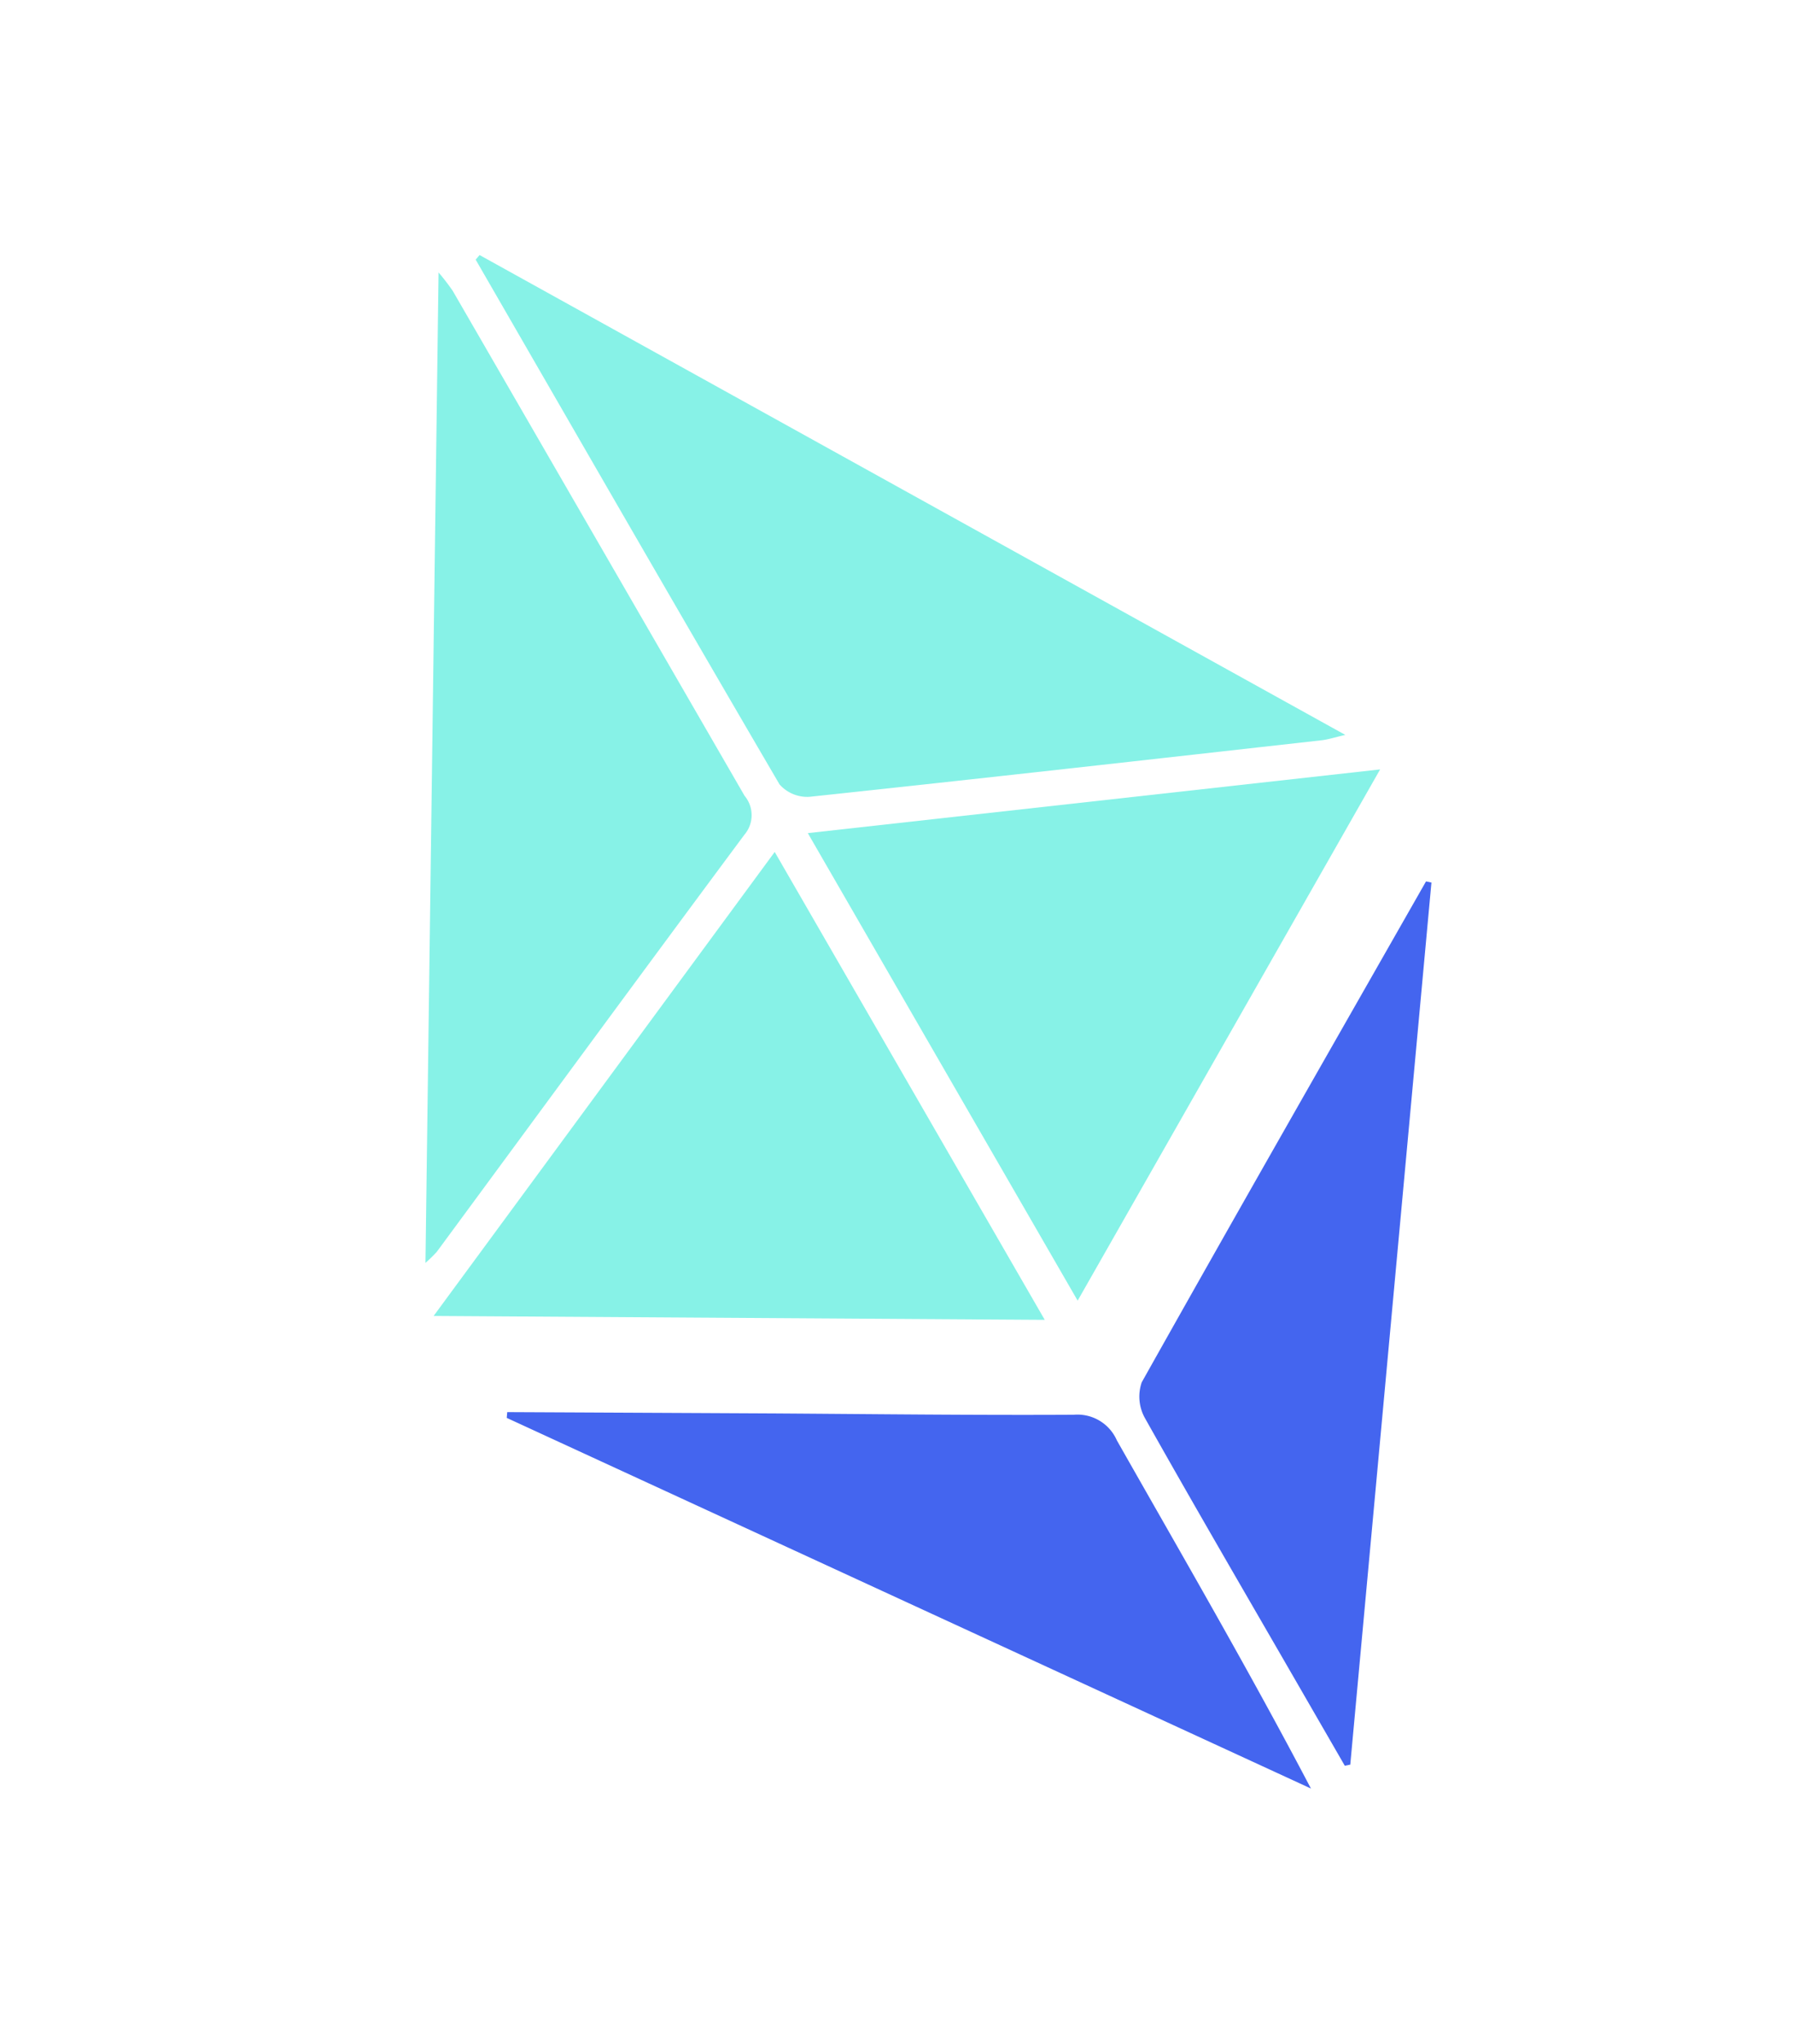 <svg xmlns="http://www.w3.org/2000/svg" width="74.466" height="84.871" viewBox="0 0 74.466 84.871">
  <g id="Group_18186" data-name="Group 18186" transform="translate(-0.701 22.233) rotate(-30)">
    <path id="Path_8696" data-name="Path 8696" d="M196.189,121.11l21.177,35.231c-.453-.138-.721-.193-.966-.3-6.534-2.856-13.072-5.707-19.589-8.6a1.534,1.534,0,0,1-.822-1.07c-.048-8.392-.036-16.785-.036-25.177Z" transform="translate(-172.511 -120.885)" fill="#87f2e7"/>
    <path id="Path_8697" data-name="Path 8697" d="M177.869,156.269c7.047-11.841,13.97-23.474,21.031-35.339a9.027,9.027,0,0,1,.128.954q.008,12.111.015,24.22a1.249,1.249,0,0,1-.816,1.394c-6.584,2.847-13.151,5.736-19.724,8.609A6.068,6.068,0,0,1,177.869,156.269Z" transform="translate(-177.059 -120.93)" fill="#87f2e7"/>
    <path id="Path_8698" data-name="Path 8698" d="M199.124,165.585l-21.9-12.83,21.9-9.6Z" transform="translate(-177.222 -115.339)" fill="#87f2e7"/>
    <path id="Path_8699" data-name="Path 8699" d="M195.986,165.576V143.163l21.907,9.594Z" transform="translate(-172.502 -115.337)" fill="#87f2e7"/>
    <path id="Path_8700" data-name="Path 8700" d="M177.772,154.81q4.785,2.793,9.568,5.587c3.583,2.1,7.151,4.218,10.757,6.274a1.786,1.786,0,0,1,1.015,1.814c-.041,5.479-.021,10.957-.247,16.549q-10.616-15.013-21.231-30.027Z" transform="translate(-177.118 -112.408)" fill="#4465ef"/>
    <path id="Path_8701" data-name="Path 8701" d="M217.4,154.961q-10.614,15.015-21.23,30.03l-.22-.073v-4.06c0-4.193-.02-8.387.028-12.578a1.831,1.831,0,0,1,.626-1.365c6.855-4.07,13.743-8.083,20.624-12.107Z" transform="translate(-172.512 -112.408)" fill="#4465ef"/>
  </g>
</svg>
